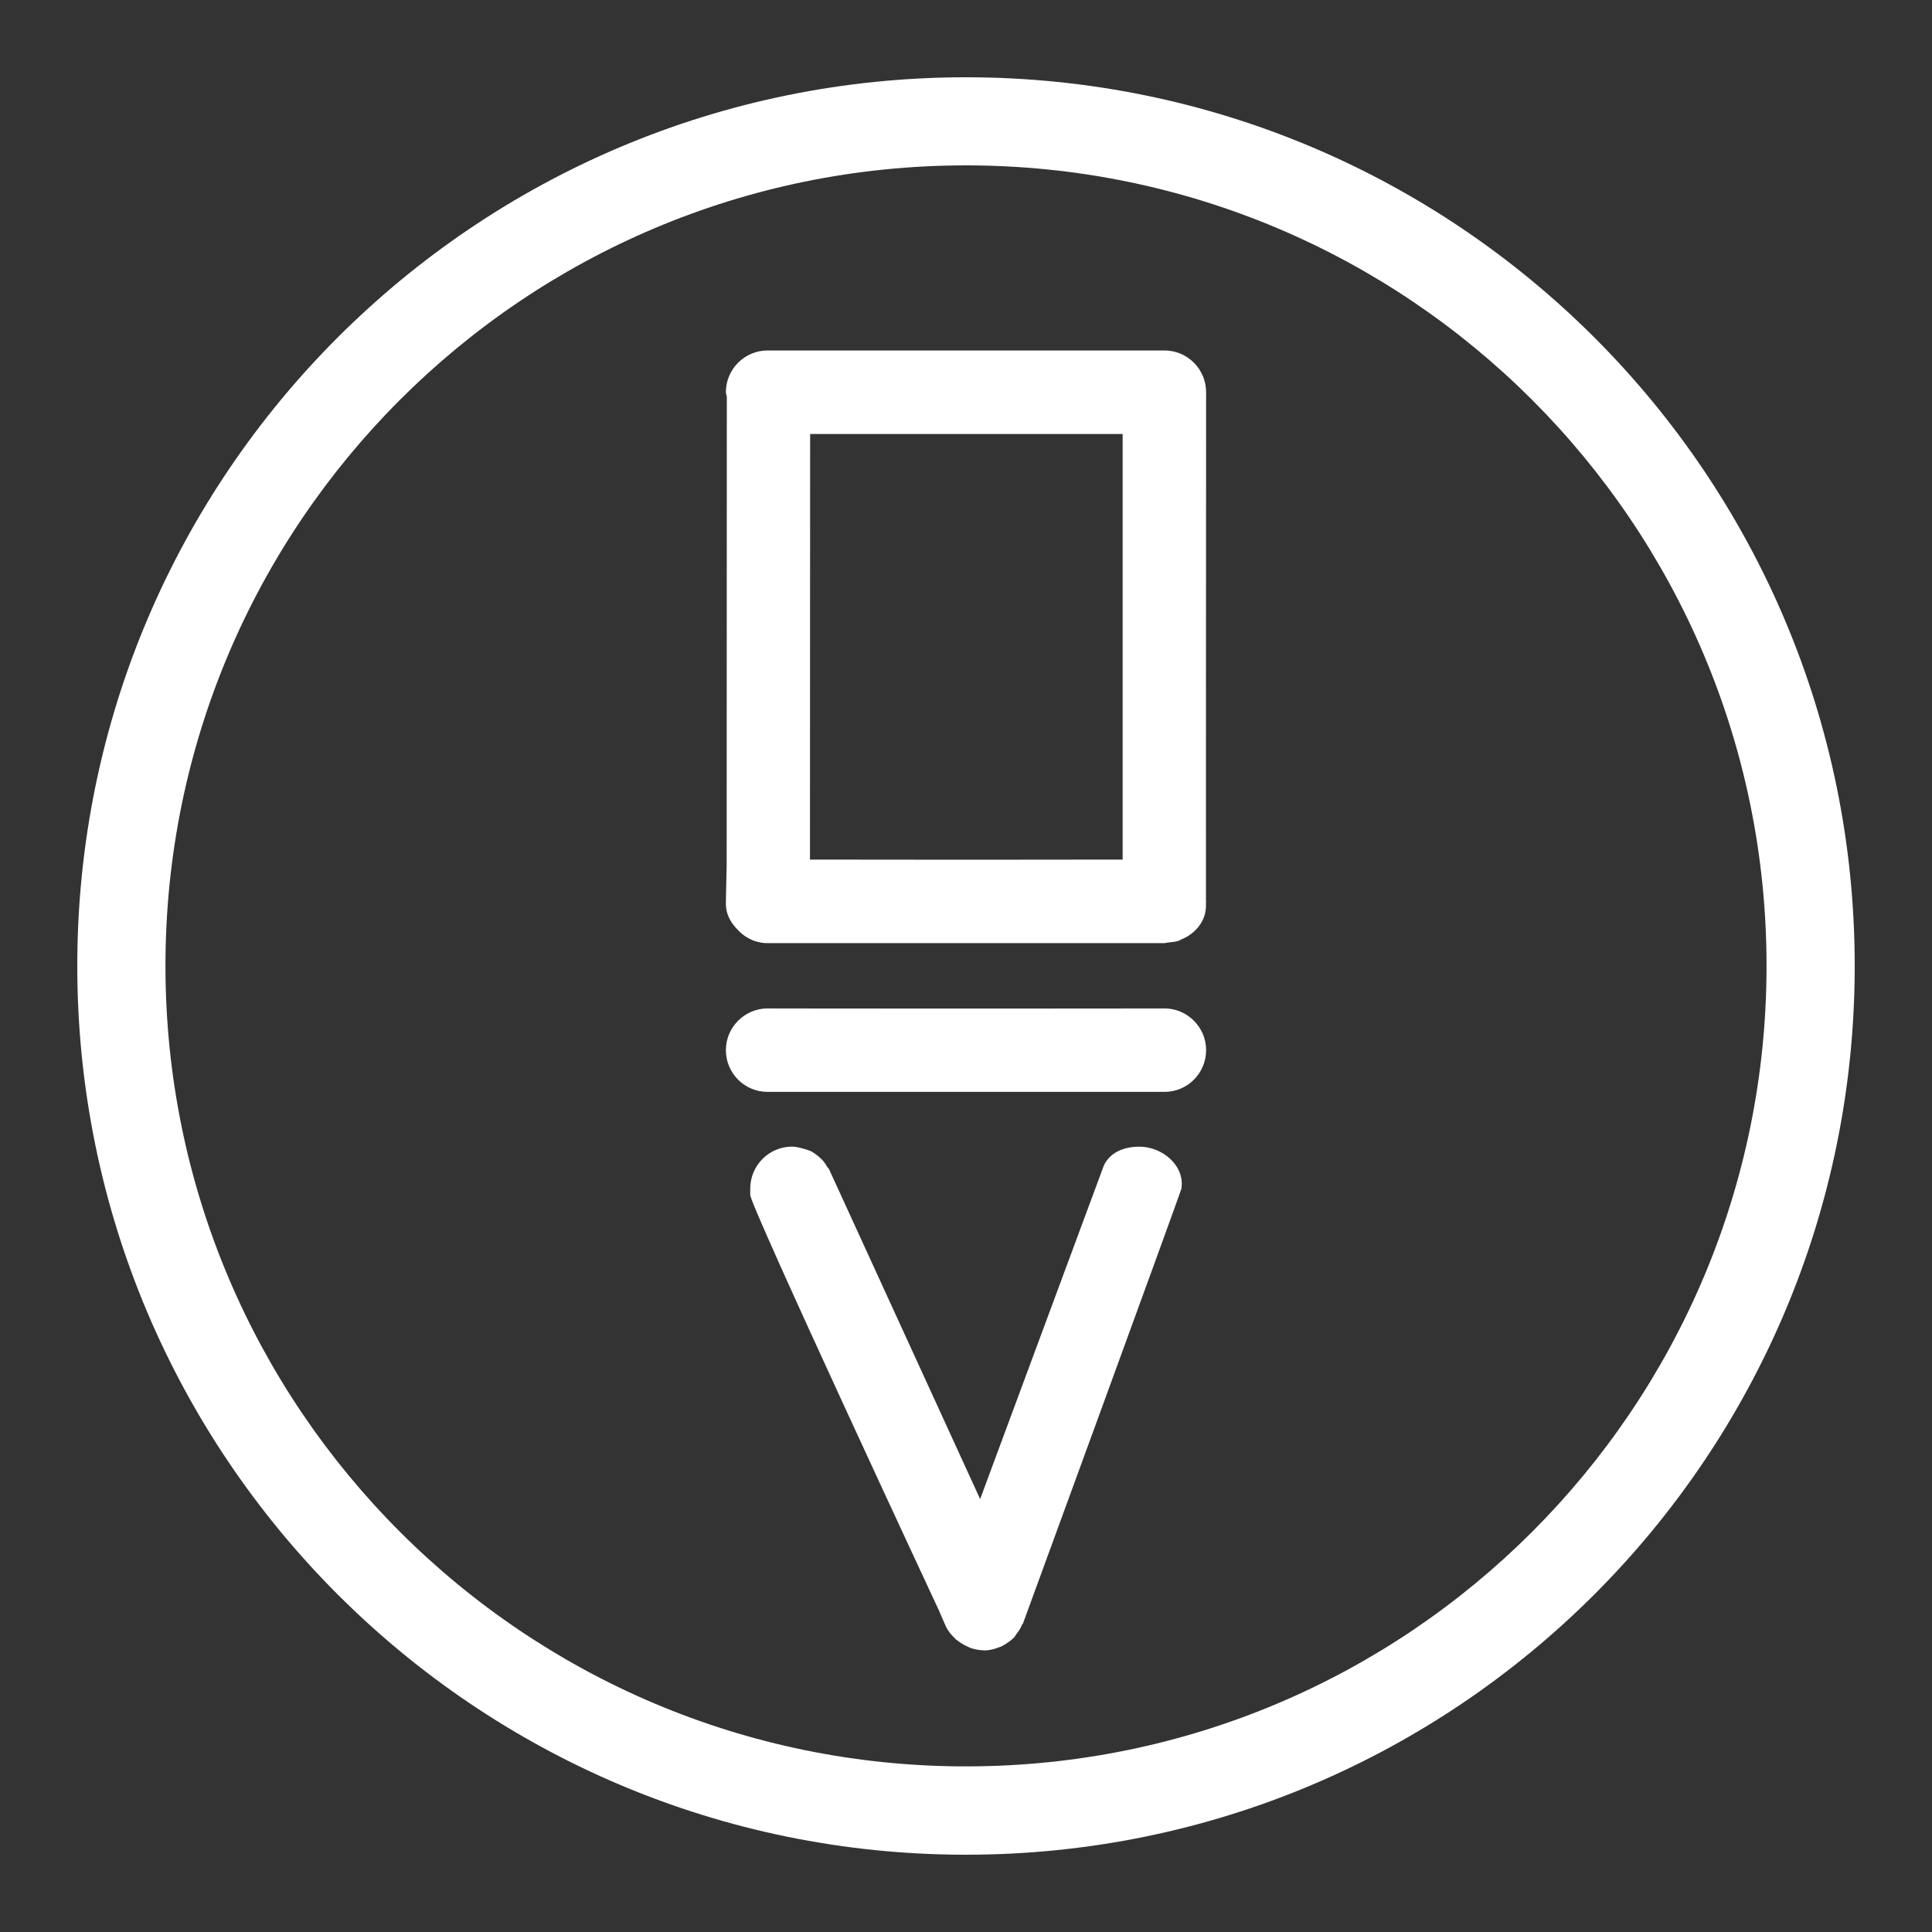 <?xml version="1.0" encoding="utf-8"?>
<!-- Generator: Adobe Illustrator 16.0.0, SVG Export Plug-In . SVG Version: 6.00 Build 0)  -->
<!DOCTYPE svg PUBLIC "-//W3C//DTD SVG 1.1//EN" "http://www.w3.org/Graphics/SVG/1.1/DTD/svg11.dtd">
<svg version="1.1" id="Layer_1" xmlns="http://www.w3.org/2000/svg" xmlns:xlink="http://www.w3.org/1999/xlink" x="0px" y="0px"
	 width="25px" height="25px" viewBox="0 0 25 25" enable-background="new 0 0 25 25" xml:space="preserve">
<rect x="0" y="0" width="25" height="25" fill="#333333" stroke="none"/>
<g id="Layer_1_1_" display="none">
	<g display="inline">
		<path fill="#231F20" d="M12.5,7.174c-2.935,0-5.217,2.392-5.217,5.217c0,2.935,2.391,5.218,5.217,5.218
			c2.936,0,5.217-2.394,5.217-5.218C17.717,9.566,15.436,7.174,12.5,7.174z M12.5,16.631c-2.283,0-4.13-1.848-4.13-4.131
			s1.848-4.13,4.13-4.13c2.283,0,4.131,1.848,4.131,4.13C16.521,14.783,14.783,16.631,12.5,16.631z"/>
		<path fill="#231F20" d="M12.5,6.196c0.326,0,0.543-0.217,0.543-0.543V5.326l0,0c0-0.652,0-1.087,0-1.087
			c0-0.326-0.217-0.543-0.543-0.543s-0.543,0.217-0.543,0.543v0.217l0,0c0,0.652,0,1.087,0,1.087
			C11.957,5.87,12.174,6.196,12.5,6.196z"/>
		<path fill="#231F20" d="M12.5,18.695c-0.326,0-0.543,0.218-0.543,0.544v0.325l0,0c0,0.651,0,1.088,0,1.088
			c0,0.326,0.217,0.543,0.543,0.543s0.543-0.217,0.543-0.543v-0.219l0,0c0-0.65,0-1.086,0-1.086
			C13.043,19.021,12.826,18.695,12.5,18.695z"/>
		<path fill="#231F20" d="M20.652,11.848h-0.219l0,0c-0.65,0-1.086,0-1.086,0c-0.326,0-0.543,0.218-0.543,0.543
			c0,0.326,0.217,0.543,0.543,0.543h0.217l0,0c0.651,0,1.088,0,1.088,0c0.326,0,0.543-0.217,0.543-0.543
			C21.195,12.174,20.979,11.848,20.652,11.848z"/>
		<path fill="#231F20" d="M5.543,11.848H4.239c-0.326,0-0.543,0.218-0.543,0.543c0,0.326,0.217,0.543,0.543,0.543h0.217h1.087
			c0.326,0,0.543-0.217,0.543-0.543C6.196,12.174,5.87,11.848,5.543,11.848z"/>
		<path fill="#231F20" d="M6.848,16.521L6.63,16.739l0,0C6.196,17.174,5.87,17.5,5.87,17.5c-0.217,0.217-0.217,0.652,0,0.869
			c0.217,0.218,0.652,0.218,0.87,0l0.217-0.217l0,0c0.435-0.437,0.652-0.762,0.652-0.762c0.217-0.218,0.217-0.651,0-0.869
			C7.391,16.305,7.065,16.305,6.848,16.521z"/>
		<path fill="#231F20" d="M17.826,5.979l-0.217,0.217l0,0c-0.437,0.435-0.762,0.761-0.762,0.761c-0.218,0.217-0.218,0.652,0,0.87
			c0.217,0.217,0.651,0.217,0.868,0l0.109-0.217l0,0c0.435-0.435,0.761-0.761,0.761-0.761c0.219-0.217,0.219-0.652,0-0.869
			C18.369,5.761,18.043,5.761,17.826,5.979z"/>
		<path fill="#231F20" d="M9.022,18.369l-0.109,0.218l0,0c-0.217,0.544-0.435,0.979-0.435,0.979c-0.108,0.324,0,0.65,0.326,0.761
			c0.326,0.108,0.652,0,0.761-0.326l0.108-0.217l0,0c0.217-0.544,0.435-0.979,0.435-0.979c0.108-0.326,0-0.652-0.326-0.762
			C9.457,17.936,9.13,18.152,9.022,18.369z"/>
		<path fill="#231F20" d="M15.109,4.457L15,4.674l0,0c-0.217,0.543-0.436,0.979-0.436,0.979c-0.107,0.326,0,0.652,0.326,0.761
			c0.325,0.108,0.651,0,0.762-0.326l0.107-0.217l0,0c0.219-0.543,0.436-0.979,0.436-0.979c0.109-0.326,0-0.652-0.326-0.761
			C15.543,4.022,15.217,4.239,15.109,4.457z"/>
		<path fill="#231F20" d="M16.413,11.848h-2.608c-0.326,0-0.543,0.218-0.543,0.543c0,0.326,0.217,0.543,0.543,0.543h0.217
			c0.652,0,2.283,0,2.283,0c0.326,0,0.543-0.217,0.543-0.543C17.064,12.174,16.738,11.848,16.413,11.848z"/>
		<path fill="#231F20" d="M13.043,14.021c0-0.326-0.217-0.543-0.543-0.543s-0.543,0.217-0.543,0.543v2.392
			c0,0.326,0.217,0.544,0.543,0.544s0.543-0.218,0.543-0.544V14.021z"/>
		<path fill="#231F20" d="M11.196,11.848H8.587c-0.326,0-0.543,0.218-0.543,0.543c0,0.326,0.217,0.543,0.543,0.543h0.217
			c0.652,0,2.283,0,2.283,0c0.326,0,0.543-0.217,0.543-0.543C11.848,12.174,11.522,11.848,11.196,11.848z"/>
		<path fill="#231F20" d="M13.043,8.479c0-0.326-0.217-0.544-0.543-0.544s-0.543,0.218-0.543,0.544v2.391
			c0,0.326,0.217,0.543,0.543,0.543s0.543-0.217,0.543-0.543V8.479z"/>
		<path fill="#231F20" d="M10,4.457l0.109,0.217l0,0c0.217,0.543,0.435,0.979,0.435,0.979c0.109,0.326,0,0.652-0.326,0.761
			C9.891,6.63,9.565,6.521,9.348,6.196V5.979l0,0C9.022,5.326,8.913,5,8.913,5c-0.109-0.326,0-0.652,0.326-0.87
			C9.457,4.021,9.891,4.239,10,4.457z"/>
		<path fill="#231F20" d="M15.652,18.695l0.107,0.218l0,0c0.219,0.544,0.436,0.978,0.436,0.978c0.109,0.326,0,0.652-0.326,0.762
			c-0.326,0.108-0.652,0-0.76-0.325L15,20.109l0,0c-0.217-0.545-0.436-0.979-0.436-0.979c-0.107-0.325,0-0.651,0.326-0.762
			C15.217,18.261,15.543,18.369,15.652,18.695z"/>
		<path fill="#231F20" d="M17.717,17.174l0.219,0.217l0,0c0.435,0.437,0.76,0.762,0.76,0.762c0.219,0.218,0.219,0.652,0,0.869
			c-0.217,0.219-0.651,0.219-0.868,0l-0.218-0.217l0,0c-0.436-0.436-0.762-0.762-0.762-0.762c-0.217-0.217-0.217-0.652,0-0.869
			S17.5,16.957,17.717,17.174z"/>
		<path fill="#231F20" d="M6.957,5.979l0.217,0.217l0,0C7.609,6.63,7.826,6.957,7.826,6.957c0.217,0.217,0.217,0.652,0,0.87
			c-0.217,0.218-0.543,0.216-0.761-0.11L6.848,7.609l0,0C6.413,7.174,6.087,6.848,6.087,6.848c-0.217-0.217-0.217-0.652,0-0.869
			C6.304,5.761,6.739,5.761,6.957,5.979z"/>
		<path fill="#231F20" d="M5.652,10.217l-0.218-0.108l0,0C4.783,9.783,4.457,9.674,4.457,9.674C4.13,9.565,4.022,9.239,4.13,8.913
			c0.109-0.326,0.435-0.435,0.761-0.326l0.218,0.109l0,0C5.652,8.913,6.087,9.13,6.087,9.13c0.326,0.109,0.435,0.435,0.326,0.761
			C6.304,10.109,5.978,10.326,5.652,10.217z"/>
		<path fill="#231F20" d="M19.891,16.195l-0.217-0.108l0,0c-0.543-0.218-0.979-0.435-0.979-0.435
			c-0.326-0.109-0.436-0.437-0.326-0.762c0.109-0.326,0.436-0.435,0.762-0.326l0.217,0.108l0,0c0.543,0.218,0.979,0.437,0.979,0.437
			c0.325,0.106,0.435,0.434,0.325,0.76S20.217,16.305,19.891,16.195z"/>
		<path fill="#231F20" d="M5.761,14.564l-0.217,0.108l0,0C4.891,14.891,4.457,15,4.457,15c-0.326,0.109-0.543,0.436-0.435,0.761
			c0.108,0.326,0.435,0.544,0.761,0.435L5,16.087l0,0c0.652-0.218,1.087-0.326,1.087-0.326C6.413,15.543,6.522,15.217,6.522,15
			C6.413,14.674,6.087,14.457,5.761,14.564z"/>
		<path fill="#231F20" d="M19.783,8.696l-0.219,0.108l0,0c-0.651,0.217-1.086,0.326-1.086,0.326
			c-0.326,0.109-0.545,0.435-0.437,0.761c0.108,0.326,0.437,0.543,0.763,0.435l0.217-0.109l0,0c0.651-0.217,1.088-0.326,1.088-0.326
			c0.324-0.108,0.543-0.435,0.434-0.761C20.436,8.804,20.109,8.587,19.783,8.696z"/>
	</g>
</g>
<g id="Layer_2" display="none">
	<g display="inline">
		<path fill="#231F20" d="M18.587,8.479c0.326,0,0.544-0.218,0.544-0.544c0-0.326-0.218-0.543-0.544-0.543l0,0H6.413l0,0
			C6.087,7.283,5.87,7.609,5.87,7.935c0,0.326,0.217,0.544,0.543,0.544H18.587z"/>
		<path fill="#231F20" d="M18.695,14.564H6.63c-0.326,0-0.543,0.219-0.543,0.545c0,0.324,0.217,0.543,0.543,0.543h12.065
			c0.326,0,0.543-0.219,0.543-0.543C19.348,14.891,19.021,14.564,18.695,14.564z"/>
		<path fill="#231F20" d="M6.63,10.979h4.239c0.326,0,0.543-0.218,0.543-0.544c0.109-0.326-0.217-0.652-0.543-0.652H6.63
			c-0.326,0-0.543,0.326-0.543,0.652C6.087,10.761,6.304,10.979,6.63,10.979z"/>
		<path fill="#231F20" d="M6.63,13.479h6.957c0.326,0,0.544-0.218,0.544-0.543c0-0.326-0.218-0.543-0.544-0.543l0,0H6.63l0,0
			c-0.326,0-0.543,0.218-0.543,0.543C6.087,13.261,6.304,13.479,6.63,13.479z"/>
		<path fill="#231F20" d="M10.87,17.064H6.63c-0.326,0-0.543,0.219-0.543,0.545c0,0.324,0.217,0.543,0.543,0.543h4.239
			c0.326,0,0.543-0.219,0.543-0.543C11.522,17.283,11.196,17.064,10.87,17.064z"/>
	</g>
</g>
<g id="Layer_3" display="none">
	<g display="inline">
		<path fill="#231F20" d="M18.695,14.674c0-0.326-0.217-0.543-0.543-0.543c-0.109,0-0.437,0.217-0.869,0.436
			c-0.545,0.218-1.196,0.324-1.631,0.324c-2.065,0-3.805-1.738-3.805-3.804c0-1.196,0.543-2.283,1.413-2.935l0,0
			c0.108,0,0.87-0.435,0.87-0.761c0-0.326-0.218-0.543-0.437-0.543l0,0c0,0,0,0-0.107,0l0,0l0,0l0,0
			c-3.37-0.108-5.978,2.5-5.978,5.652c0,3.152,2.608,5.761,5.76,5.761c2.174,0,4.021-1.194,5-2.935
			C18.479,15.217,18.695,14.783,18.695,14.674z M13.369,17.174c-2.608,0-4.673-2.064-4.673-4.674c0-1.957,1.195-3.587,2.826-4.348
			c-0.544,0.761-0.87,1.739-0.87,2.826c0,2.717,2.174,4.891,4.891,4.891c0.436,0,0.762,0,1.195-0.108
			C15.869,16.631,14.674,17.174,13.369,17.174z"/>
	</g>
</g>
<g id="Layer_4" display="none">
	<g display="inline">
		<path fill="#231F20" d="M6.413,8.37h12.065c0.326,0,0.543-0.217,0.543-0.543c0-0.326-0.217-0.543-0.543-0.543l0,0H6.413l0,0
			C6.087,7.283,5.87,7.5,5.87,7.826C5.87,8.152,6.087,8.37,6.413,8.37z"/>
		<path fill="#231F20" d="M18.587,16.739L18.587,16.739H6.413l0,0c-0.326,0-0.543,0.218-0.543,0.544s0.217,0.543,0.543,0.543h12.065
			c0.326,0,0.543-0.217,0.543-0.543C19.131,17.064,18.913,16.739,18.587,16.739z"/>
		<path fill="#231F20" d="M9.239,13.261C9.13,13.369,9.13,13.369,9.239,13.261C9.13,13.369,9.13,13.369,9.13,13.369
			c0,0.109-0.108,0.109-0.108,0.109l0,0c0,0.107,0,0.107,0,0.217l0,0l0,0c0,0.326,0.326,0.652,0.652,0.652l0,0l0,0h0.109h0.108
			C10,14.348,10,14.239,10,14.239s1.196-1.196,2.5-2.5c1.305,1.304,2.5,2.5,2.5,2.5s0,0,0.109,0.108h0.106h0.109l0,0l0,0
			c0.325,0,0.651-0.326,0.651-0.652l0,0l0,0c0-0.108,0-0.108,0-0.217l0,0l-0.108-0.109l0,0c0,0,0-0.108-0.108-0.108L12.5,10
			L9.239,13.261z"/>
	</g>
</g>
<g id="Layer_5" display="none">
	<g display="inline">
		<g>
			<path fill="#231F20" d="M11.739,6.957H6.413l0,0C6.087,6.957,5.87,7.174,5.87,7.5s0.217,0.543,0.543,0.543h5.217V6.957H11.739z"
				/>
			<path fill="#231F20" d="M18.587,6.957L18.587,6.957h-5.218v1.196h5.218c0.326,0,0.544-0.218,0.544-0.543
				C19.131,7.174,18.913,6.957,18.587,6.957z"/>
		</g>
		<g>
			<path fill="#231F20" d="M11.739,17.064H6.413l0,0c-0.326,0-0.543,0.219-0.543,0.545c0,0.324,0.217,0.543,0.543,0.543h5.217
				v-1.088H11.739z"/>
			<path fill="#231F20" d="M18.587,17.064L18.587,17.064h-5.218v1.195h5.218c0.326,0,0.544-0.218,0.544-0.544
				C19.131,17.283,18.913,17.064,18.587,17.064z"/>
		</g>
		<g>
			<path fill="#231F20" d="M11.739,9.565H6.413l0,0c-0.326,0-0.543,0.217-0.543,0.543c0,0.326,0.217,0.543,0.543,0.543h5.217V9.565
				H11.739z"/>
			<path fill="#231F20" d="M18.587,9.565L18.587,9.565h-5.218v1.195h5.218c0.326,0,0.544-0.217,0.544-0.543
				C19.131,9.783,18.913,9.565,18.587,9.565z"/>
		</g>
		<g>
			<path fill="#231F20" d="M18.587,12.065L18.587,12.065h-5.218v1.195h5.218c0.326,0,0.544-0.218,0.544-0.543
				C19.131,12.391,18.913,12.065,18.587,12.065z"/>
			<path fill="#231F20" d="M11.739,12.065H6.413l0,0c-0.326,0-0.543,0.217-0.543,0.543c0,0.326,0.217,0.542,0.543,0.542h5.217
				v-1.086L11.739,12.065L11.739,12.065z"/>
		</g>
		<g>
			<path fill="#231F20" d="M11.739,14.564H6.413l0,0c-0.326,0-0.543,0.219-0.543,0.545c0,0.324,0.217,0.543,0.543,0.543h5.217
				v-1.088H11.739z"/>
			<path fill="#231F20" d="M18.587,14.564L18.587,14.564h-5.218v1.195h5.218c0.326,0,0.544-0.218,0.544-0.544
				C19.131,14.891,18.913,14.564,18.587,14.564z"/>
		</g>
	</g>
</g>
<g id="Layer_6" display="none">
	<g display="inline">
		<path fill="#231F20" d="M6.304,8.043h12.391c0.326,0,0.652-0.217,0.652-0.652s-0.218-0.652-0.652-0.652l0,0H6.304l0,0
			c-0.326,0-0.652,0.217-0.652,0.652S5.978,8.043,6.304,8.043z"/>
		<path fill="#231F20" d="M18.695,9.457L18.695,9.457H6.304l0,0c-0.326,0-0.652,0.217-0.652,0.652c0,0.326,0.217,0.652,0.652,0.652
			h12.391c0.326,0,0.652-0.217,0.652-0.652C19.238,9.674,19.021,9.457,18.695,9.457z"/>
		<path fill="#231F20" d="M18.695,12.065L18.695,12.065H6.304l0,0c-0.326,0-0.652,0.217-0.652,0.652
			c0,0.326,0.217,0.652,0.652,0.652h12.391c0.326,0,0.652-0.217,0.652-0.652C19.238,12.283,19.021,12.065,18.695,12.065z"/>
		<path fill="#231F20" d="M18.695,14.674L18.695,14.674H6.304l0,0c-0.326,0-0.652,0.217-0.652,0.652
			c0,0.326,0.217,0.652,0.652,0.652h12.391c0.326,0,0.652-0.219,0.652-0.652C19.238,14.891,19.021,14.674,18.695,14.674z"/>
		<path fill="#231F20" d="M18.695,17.174L18.695,17.174H6.304l0,0c-0.326,0-0.652,0.217-0.652,0.652
			c0,0.326,0.217,0.652,0.652,0.652h12.391c0.326,0,0.652-0.219,0.652-0.652C19.238,17.391,19.021,17.174,18.695,17.174z"/>
	</g>
</g>
<g id="Layer_7" display="none">
	<g display="inline">
		<path fill="#231F20" d="M18.587,8.479c0.326,0,0.544-0.218,0.544-0.544c0-0.326-0.218-0.543-0.544-0.543l0,0H6.413l0,0
			C6.087,7.283,5.87,7.609,5.87,7.935c0,0.326,0.217,0.544,0.543,0.544H18.587z"/>
		<path fill="#231F20" d="M18.695,14.564H6.63c-0.326,0-0.543,0.219-0.543,0.545c0,0.324,0.217,0.543,0.543,0.543h12.065
			c0.326,0,0.543-0.219,0.543-0.543C19.348,14.891,19.021,14.564,18.695,14.564z"/>
		<path fill="#231F20" d="M6.63,10.979h4.239c0.326,0,0.543-0.218,0.543-0.544c0.109-0.326-0.217-0.652-0.543-0.652H6.63
			c-0.326,0-0.543,0.326-0.543,0.652C6.087,10.761,6.304,10.979,6.63,10.979z"/>
		<path fill="#231F20" d="M6.63,13.479h6.957c0.326,0,0.544-0.218,0.544-0.543c0-0.326-0.218-0.543-0.544-0.543l0,0H6.63l0,0
			c-0.326,0-0.543,0.218-0.543,0.543C6.087,13.261,6.304,13.479,6.63,13.479z"/>
		<path fill="#231F20" d="M14.238,10.979h4.24c0.326,0,0.543-0.218,0.543-0.544c0-0.326-0.217-0.543-0.543-0.543h-4.24
			c-0.325,0-0.543,0.218-0.543,0.543C13.695,10.761,13.913,10.979,14.238,10.979z"/>
		<path fill="#231F20" d="M18.587,12.283L18.587,12.283h-2.174h-0.108c-0.326,0-0.543,0.217-0.543,0.543s0.217,0.543,0.543,0.543
			h0.108h2.065h0.107c0.326,0,0.544-0.217,0.544-0.543C19.131,12.609,18.913,12.283,18.587,12.283z"/>
		<path fill="#231F20" d="M11.63,18.043h6.957c0.326,0,0.544-0.217,0.544-0.543s-0.218-0.543-0.544-0.543l0,0H11.63l0,0
			c-0.326,0-0.543,0.217-0.543,0.543C11.087,17.717,11.304,18.043,11.63,18.043z"/>
		<path fill="#231F20" d="M8.804,16.848L8.804,16.848H6.63l0,0c-0.326,0-0.543,0.219-0.543,0.543c0,0.326,0.217,0.545,0.543,0.545
			h0.109h2.065h0.109c0.326,0,0.543-0.219,0.543-0.545C9.457,17.064,9.13,16.848,8.804,16.848z"/>
	</g>
</g>
<g id="Layer_8" display="none">
	<g display="inline">
		<g>
			<path fill="#231F20" d="M19.021,10.435h-4.674l0,0c-0.326,0-0.543,0.218-0.543,0.544s0.217,0.543,0.543,0.543h4.674l0,0
				c0.326,0,0.543-0.217,0.543-0.543C19.674,10.652,19.348,10.435,19.021,10.435z"/>
			<path fill="#231F20" d="M16.087,8.587v4.674l0,0c0,0.326,0.218,0.544,0.544,0.544s0.543-0.218,0.543-0.544V8.587l0,0
				c0-0.326-0.217-0.543-0.543-0.543C16.413,7.935,16.087,8.261,16.087,8.587z"/>
		</g>
		<path fill="#231F20" d="M19.021,14.891h-4.674l0,0c-0.326,0-0.543,0.219-0.543,0.545c0,0.325,0.217,0.543,0.543,0.543h4.674l0,0
			c0.326,0,0.543-0.218,0.543-0.543C19.674,15.109,19.348,14.891,19.021,14.891z"/>
		<path fill="#231F20" d="M9.348,6.63L9.348,6.63L9.348,6.63c0-0.109-0.108-0.109-0.108-0.109s0-0.108-0.109-0.108
			c0,0,0,0-0.108-0.109c0,0-0.109,0-0.109-0.108h-0.11H8.696H8.587H8.478c0,0-0.108,0-0.108,0.108c0,0,0,0-0.109,0.109
			c0,0,0,0.108-0.108,0.108c0,0,0,0,0,0.109c0,0-3.587,10.543-3.587,10.653c0,0.326,0.217,0.543,0.543,0.543
			c0.217,0,0.435-0.109,0.543-0.326l1.304-3.695h3.478l1.196,3.586l0,0c0.109,0.219,0.326,0.437,0.543,0.437
			c0.326,0,0.543-0.218,0.543-0.543C12.826,17.174,9.348,6.63,9.348,6.63z M7.391,12.717l1.413-4.021l1.305,4.021H7.391z"/>
	</g>
</g>
<g id="Layer_9" display="none">
	<g display="inline">
		<path fill="#231F20" d="M17.064,6.304c-0.326,0-0.543,0.217-0.543,0.543V17.5c-1.306-1.305-3.587-3.587-3.587-3.587
			c-0.108-0.108-0.326-0.218-0.435-0.218s-0.326,0-0.435,0.218c0,0-2.283,2.282-3.587,3.587V6.957c0-0.326-0.217-0.543-0.543-0.543
			C7.609,6.304,7.283,6.63,7.283,6.957v12.064l0,0v0.109l0,0c0,0.108,0.108,0.108,0.108,0.108l0,0l0,0
			c0.109,0.325,0.218,0.325,0.218,0.325l0,0l0,0c0.108,0,0.108,0,0.217,0l0,0c0.108,0,0.108,0,0.217,0l0,0l0,0
			c0.109,0,0.109-0.107,0.217-0.107c0,0,0.109-0.109,0.217-0.218l2.718-2.718l0,0l1.304-1.306l1.306,1.306l0,0l2.717,2.718
			c0.108,0.108,0.108,0.108,0.217,0.218c0.109,0,0.109,0.107,0.219,0.107l0,0l0,0c0.107,0,0.107,0,0.217,0l0,0
			c0.109,0,0.109,0,0.217,0l0,0l0,0c0.109,0,0.109-0.107,0.219-0.107l0,0l0,0c0,0,0.107-0.109,0.107-0.218l0,0v-0.108l0,0V6.957
			C17.717,6.63,17.391,6.304,17.064,6.304z"/>
	</g>
</g>
<g id="Layer_10" display="none">
	<g display="inline">
		<path fill="#231F20" d="M5.87,8.37c0,0.326,0.217,0.543,0.543,0.543h10.651c-1.305,1.304-3.586,3.587-3.586,3.587
			c-0.109,0.109-0.219,0.326-0.219,0.435s0,0.326,0.219,0.435c0,0,2.281,2.282,3.586,3.588H6.413c-0.326,0-0.543,0.217-0.543,0.543
			s0.217,0.543,0.543,0.543h12.065l0,0h0.107l0,0c0.107,0,0.107-0.108,0.107-0.108l0,0l0,0l0.109-0.107l0,0l0,0
			c0-0.109,0-0.109,0-0.217l0,0c0-0.109,0-0.109,0-0.219l0,0l0,0c0-0.107-0.109-0.107-0.109-0.218c0,0-0.107-0.108-0.217-0.217
			l-2.718-2.718l0,0l-1.304-1.305l1.304-1.304l0,0l2.718-2.717c0.108-0.109,0.108-0.109,0.217-0.217
			c0.109,0,0.109-0.109,0.109-0.217l0,0l0,0c0-0.109,0-0.109,0-0.218l0,0c0-0.108,0-0.108,0-0.217l0,0l0,0
			c0-0.109-0.109-0.109-0.109-0.217l0,0l0,0c0,0-0.107-0.109-0.217-0.109l0,0h-0.108l0,0H6.413C6.087,7.826,5.87,8.043,5.87,8.37z"
			/>
	</g>
</g>
<g id="Layer_12" display="none">
	<g display="inline">
		<g>
			<g>
				<path fill="#231F20" d="M17.283,5.543C17.283,5.435,17.283,5.435,17.283,5.543c0.107-0.109,0.107-0.109,0.107-0.109
					c0.108,0,0.108-0.108,0.108-0.108l0,0c0.108,0,0.108,0,0.217,0l0,0l0,0c0.326,0,0.652,0.326,0.652,0.652l0,0l0,0v0.108v0.109
					c0,0.108-0.108,0.108-0.108,0.108s-5.435,5.435-6.195,6.196c0.761,0.761,6.195,6.194,6.195,6.194s0,0,0.108,0.109v0.108v0.108
					l0,0l0,0c0,0.326-0.326,0.651-0.652,0.651l0,0l0,0c-0.106,0-0.106,0-0.217,0l0,0l-0.108-0.108l0,0c0,0-0.107,0-0.107-0.107
					L10.326,12.5L17.283,5.543z"/>
				<path fill="#231F20" d="M17.283,9.239C17.283,9.13,17.283,9.13,17.283,9.239c0.107-0.109,0.107-0.109,0.107-0.109
					c0.108,0,0.108-0.109,0.108-0.109l0,0c0.108,0,0.108,0,0.217,0l0,0l0,0c0.326,0,0.652,0.326,0.652,0.652l0,0l0,0v0.109V9.89
					C18.369,10,18.262,10,18.262,10s-1.195,1.196-2.5,2.5c1.305,1.305,2.5,2.5,2.5,2.5s0,0,0.107,0.109v0.106
					c0,0.109,0,0.109,0,0.109l0,0l0,0c0,0.325-0.326,0.651-0.652,0.651l0,0l0,0c-0.107,0-0.107,0-0.217,0l0,0l-0.109-0.108l0,0
					c0,0-0.106,0-0.106-0.108l-3.263-3.26L17.283,9.239z"/>
			</g>
			<path fill="#231F20" d="M7.826,5.761c0-0.326,0.217-0.543,0.543-0.543c0.326,0,0.652,0.217,0.652,0.543V19.24
				c0,0.218-0.109,0.435-0.326,0.435c-0.109,0-0.109,0-0.218,0c-0.108,0-0.108,0-0.217,0c-0.217-0.108-0.326-0.217-0.326-0.435
				C7.826,19.239,7.826,5.761,7.826,5.761z"/>
		</g>
	</g>
</g>
<g id="Layer_13" display="none">
	<g display="inline">
		<g>
			<circle fill="#231F20" cx="11.413" cy="12.283" r="0.543"/>
			<circle fill="#231F20" cx="8.152" cy="18.479" r="0.543"/>
			<circle fill="#231F20" cx="8.152" cy="15.543" r="0.543"/>
			<path fill="#231F20" d="M13.043,6.739c-4.239,0-7.608,2.391-7.608,5.326c0,1.414,0.87,2.718,2.174,3.695l0,0v2.719
				c0,0.326,0.217,0.543,0.543,0.543c0.108,0,0.108,0,0.217,0l0,0l0,0l0,0l3.478-1.631c0,0,0.87,0.108,1.305,0.108
				c4.238,0,7.717-2.392,7.717-5.326C20.762,9.13,17.391,6.739,13.043,6.739z M13.043,16.195c-0.543,0-0.978,0-1.521-0.108l0,0
				c0,0-0.87,0.544-1.957,1.087C8.478,17.826,8.587,17.5,8.587,17.5l0.217-2.283l0,0c-1.413-0.76-2.282-1.848-2.282-3.151
				c0-2.283,2.935-4.131,6.521-4.131c3.588,0,6.521,1.848,6.521,4.131C19.564,14.348,16.738,16.195,13.043,16.195z"/>
			<circle fill="#231F20" cx="13.043" cy="12.283" r="0.543"/>
			<circle fill="#231F20" cx="14.783" cy="12.283" r="0.543"/>
		</g>
	</g>
</g>
<g id="Layer_14" display="none">
	<g display="inline">
		<path fill="#231F20" d="M19.674,10.217c-0.107-2.608-2.391-4.565-4.891-4.457c-2.609,0.109-4.566,2.392-4.457,4.892
			c0,0.869,0.326,1.739,0.87,2.5l-5.652,5c-0.217,0.217-0.217,0.543,0,0.869c0.217,0.218,0.543,0.218,0.87,0l5.652-5.108
			c0.869,0.761,2.065,1.196,3.261,1.087C17.826,15,19.783,12.826,19.674,10.217z M15.217,13.913
			c-1.955,0.108-3.586-1.413-3.695-3.261c-0.109-1.957,1.413-3.587,3.261-3.696c1.955-0.109,3.586,1.413,3.695,3.261
			C18.587,12.174,17.064,13.805,15.217,13.913z"/>
	</g>
</g>
<g id="Layer_15" display="none">
	<g display="inline">
		<path fill="#231F20" d="M17.064,14.239c0,0,0.436,0.325,0.979-0.218c0.544-0.652,0.652,0.218,0.652,0.218l-0.436,1.194
			l-0.869-0.107l-0.435-0.217l-0.108-0.219L17.064,14.239z"/>
		<path fill="#231F20" d="M19.564,12.5c0-3.913-3.151-7.065-7.064-7.065S5.435,8.587,5.435,12.5s3.152,7.064,7.065,7.064
			c0.979,0,1.848-0.217,2.717-0.543l0,0l0,0c0.326-0.108,0.762-0.326,1.088-0.543c0,0,0.108,0,0.108-0.109l0,0l0,0
			c0.108-0.108,0.218-0.326,0.218-0.543c0-0.326-0.326-0.652-0.652-0.652c-0.108,0-0.326,0-0.436,0.109l0,0
			c-0.107,0.107-0.217,0.107-0.326,0.107c-0.869,0.436-1.848,0.762-2.934,0.762c-3.261,0-5.87-2.609-5.87-5.87
			c0-3.261,2.609-5.87,5.87-5.87c3.26,0,5.869,2.608,5.869,5.87c0,0.543-0.108,0.978-0.217,1.413
			c-0.108,0.218-0.326,0.544-0.869,0.652l0,0l0,0c-0.436,0-0.871-0.436-0.871-0.869c0,0,0-0.109,0-0.219c0-0.326,0-0.543,0-0.87l0,0
			l0,0c0-1.63,0-3.261,0-3.261c0.109-0.217-0.107-0.435-0.434-0.435c-0.328,0-0.545,0.217-0.545,0.543V9.78
			c-0.65-0.652-1.63-1.087-2.717-1.087c-2.174,0-3.804,1.63-3.804,3.804s1.739,3.805,3.804,3.805c1.087,0,1.848-0.325,2.609-1.088
			c0,0,0.217-0.217,0.434-0.435l0,0c0,0,0.544,0.652,1.414,0.869l0,0l0,0l0,0c0.107,0,0.217,0,0.434,0
			c0.545,0,0.979-0.217,1.196-0.325c0.108,0,1.087-0.761,0.979-2.717C19.564,12.609,19.564,12.609,19.564,12.5z M12.5,15.109
			c-1.413,0-2.609-1.196-2.609-2.609s1.196-2.609,2.609-2.609s2.609,1.196,2.609,2.609c0,0,0,0,0,0.109l0,0
			C15.109,14.021,13.913,15.109,12.5,15.109z"/>
	</g>
</g>
<g id="Layer_16" display="none">
	<g display="inline">
		<path fill="#231F20" d="M13.587,5.543L13.587,5.543c0.108-0.109,0.108-0.109,0.108-0.109l0.109-0.108l0,0c0.107,0,0.107,0,0.217,0
			l0,0l0,0c0.326,0,0.651,0.326,0.651,0.652l0,0l0,0v0.108v0.109c0,0.108-0.108,0.108-0.108,0.108S9.239,11.63,8.37,12.391
			c0.761,0.761,6.087,6.087,6.196,6.087c0,0,0,0.107,0.107,0.107v0.107c0,0.109,0,0.109,0,0.109l0,0l0,0
			c0,0.326-0.326,0.652-0.652,0.652l0,0l0,0c-0.107,0-0.107,0-0.217,0l0,0l-0.109-0.109l0,0c0,0-0.107,0-0.107-0.107L6.63,12.283
			L13.587,5.543z"/>
		<path fill="#231F20" d="M13.587,9.239L13.587,9.239c0.108-0.109,0.108-0.109,0.108-0.109l0.109-0.109l0,0c0.107,0,0.107,0,0.217,0
			l0,0l0,0c0.326,0,0.651,0.326,0.651,0.652l0,0l0,0v0.109V9.89C14.674,10,14.564,10,14.564,10s-1.195,1.196-2.5,2.5
			c1.304,1.305,2.5,2.5,2.5,2.5s0,0,0.108,0.109v0.106c0,0.109,0,0.109,0,0.109l0,0l0,0c0,0.325-0.325,0.651-0.651,0.651l0,0l0,0
			c-0.108,0-0.108,0-0.217,0l0,0l-0.109-0.108l0,0c0,0-0.108,0-0.108-0.108l-3.261-3.26L13.587,9.239z"/>
	</g>
</g>
<g id="Layer_17" display="none">
	<g display="inline">
		<path fill="#231F20" d="M11.413,5.543C11.413,5.435,11.413,5.435,11.413,5.543c-0.109-0.109-0.109-0.109-0.109-0.109
			c-0.108,0-0.108-0.108-0.108-0.108l0,0c-0.109,0-0.109,0-0.218,0l0,0l0,0c-0.326,0-0.652,0.326-0.652,0.652l0,0l0,0v0.108v0.109
			c0,0.108,0.108,0.108,0.108,0.108s5.435,5.435,6.196,6.196c-0.762,0.761-6.196,6.194-6.196,6.194s0,0-0.108,0.109v0.108v0.108l0,0
			l0,0c0,0.326,0.326,0.651,0.652,0.651l0,0l0,0c0.109,0,0.109,0,0.218,0l0,0l0.108-0.108l0,0c0,0,0.109,0,0.109-0.107l6.956-6.957
			L11.413,5.543z"/>
		<path fill="#231F20" d="M11.413,9.239C11.413,9.13,11.413,9.13,11.413,9.239C11.304,9.13,11.304,9.13,11.304,9.13
			c-0.108,0-0.108-0.109-0.108-0.109l0,0c-0.109,0-0.109,0-0.218,0l0,0l0,0c-0.326,0-0.652,0.326-0.652,0.652l0,0l0,0v0.109V9.89
			c0,0.11,0.109,0.11,0.109,0.11s1.196,1.196,2.5,2.5c-1.304,1.305-2.5,2.5-2.5,2.5s0,0.109-0.108,0.109v0.106
			c0,0.109,0,0.109,0,0.109l0,0l0,0c0,0.325,0.326,0.651,0.652,0.651l0,0l0,0c0.109,0,0.109,0,0.218,0l0,0l0.108-0.108l0,0
			c0,0,0.109,0,0.109-0.108l3.261-3.261L11.413,9.239z"/>
	</g>
</g>
<g id="Layer_18" display="none">
	<g display="inline">
		<g>
			<path fill="#231F20" d="M7.717,5.543C7.717,5.435,7.717,5.435,7.717,5.543C7.609,5.435,7.609,5.435,7.609,5.435
				c0-0.108-0.109-0.108-0.109-0.108l0,0c-0.109,0-0.109,0-0.217,0l0,0l0,0C6.848,5.217,6.522,5.543,6.522,5.87l0,0l0,0v0.109v0.108
				c0,0.109,0.108,0.109,0.108,0.109s5.435,5.435,6.196,6.195c-0.761,0.761-6.196,6.196-6.196,6.196s0,0-0.108,0.108v0.109
				c0,0.107,0,0.107,0,0.107l0,0l0,0c0,0.326,0.326,0.652,0.652,0.652l0,0l0,0c0.109,0,0.109,0,0.217,0l0,0L7.5,19.457l0,0
				c0,0,0.109,0,0.109-0.109l6.958-6.957L7.717,5.543z"/>
			<path fill="#231F20" d="M7.717,9.239C7.717,9.13,7.717,9.13,7.717,9.239C7.609,9.13,7.609,9.13,7.609,9.13
				c0-0.109-0.109-0.109-0.109-0.109l0,0c-0.109,0-0.109,0-0.217,0l0,0l0,0C6.848,8.913,6.522,9.239,6.522,9.565l0,0l0,0v0.108
				v0.109C6.522,9.89,6.63,9.89,6.63,9.89s1.196,1.196,2.5,2.5c-1.304,1.303-2.5,2.5-2.5,2.5s0,0-0.108,0.108v0.108
				c0,0.107,0,0.107,0,0.107l0,0l0,0c0,0.326,0.326,0.652,0.652,0.652l0,0l0,0c0.109,0,0.109,0,0.217,0l0,0L7.5,15.761l0,0
				c0,0,0.109,0,0.109-0.108l3.261-3.26L7.717,9.239z"/>
		</g>
		<path fill="#231F20" d="M17.174,5.761c0-0.326-0.217-0.543-0.543-0.543s-0.544,0.217-0.544,0.543V19.24
			c0,0.218,0.108,0.435,0.326,0.435c0.108,0,0.108,0,0.218,0c0.107,0,0.107,0,0.217,0c0.219-0.108,0.326-0.217,0.326-0.435V5.761z"
			/>
	</g>
</g>
<g id="Layer_19" display="none">
	<g display="inline">
		<path fill="#231F20" d="M18.479,5.543H6.739c-0.217,0-0.326,0.109-0.435,0.217C6.196,5.87,6.087,5.979,6.087,6.196V7.5v10.543
			v1.305c0,0.326,0.217,0.543,0.543,0.543h11.849c0.326,0,0.543-0.217,0.543-0.543v-1.305V7.5V6.196
			C19.131,5.87,18.805,5.543,18.479,5.543z M17.936,7.5v10.543v0.762H7.283v-0.762V7.5V6.739h10.652V7.5z"/>
		<path fill="#231F20" d="M16.305,9.565C16.305,9.457,16.305,9.457,16.305,9.565c-0.109-0.109-0.109-0.109-0.109-0.109s0,0-0.107,0
			H15.98h-0.109c0,0,0,0-0.107,0l0,0c-0.219,0-6.414,0-6.414,0C9.13,9.239,8.804,9.565,8.804,9.783l0,0v1.196
			c0,0.326,0.218,0.543,0.543,0.543c0.326,0,0.543-0.217,0.543-0.543v-0.544h2.065c0,0,0,3.805,0,5.217h-0.543
			c-0.326,0-0.543,0.218-0.543,0.543c0,0.326,0.217,0.545,0.543,0.545h2.174c0.326,0,0.544-0.219,0.544-0.545
			c0-0.325-0.218-0.543-0.544-0.543h-0.544c0-1.194,0-4.021,0-5.217c0,0,1.306,0,2.065,0v0.544c0,0.326,0.218,0.543,0.543,0.543
			c0.326,0,0.543-0.217,0.543-0.543V9.891V9.783C16.413,9.674,16.305,9.565,16.305,9.565z"/>
	</g>
</g>
<g id="Layer_20" display="none">
	<g display="inline">
		<g>
			<circle fill="#231F20" cx="8.043" cy="7.174" r="0.543"/>
			<path fill="#231F20" d="M8.587,9.674c0,0.326-0.217,0.543-0.543,0.543S7.5,10,7.5,9.674c0-0.326,0.217-0.544,0.543-0.544
				C8.37,9.021,8.587,9.348,8.587,9.674z"/>
			<circle fill="#231F20" cx="8.043" cy="12.283" r="0.543"/>
			<path fill="#231F20" d="M8.587,14.891c0,0.326-0.217,0.545-0.543,0.545S7.5,15.217,7.5,14.891c0-0.324,0.217-0.543,0.543-0.543
				C8.37,14.239,8.587,14.564,8.587,14.891z"/>
			<path fill="#231F20" d="M8.587,17.283c0,0.326-0.217,0.543-0.543,0.543S7.5,17.609,7.5,17.283s0.217-0.544,0.543-0.544
				S8.587,16.957,8.587,17.283z"/>
			<g>
				<path fill="#231F20" d="M16.957,16.848h-1.414h-3.804h-1.413c-0.326,0-0.543,0.219-0.543,0.543c0,0.326,0.217,0.545,0.543,0.545
					h1.413h3.804h1.414c0.326,0,0.543-0.219,0.543-0.545C17.609,17.064,17.283,16.848,16.957,16.848z"/>
				<path fill="#231F20" d="M16.957,9.239h-1.414h-3.804h-1.413c-0.326,0-0.543,0.326-0.543,0.652c0,0.326,0.217,0.543,0.543,0.543
					h1.413h3.804h1.414c0.326,0,0.543-0.217,0.543-0.543C17.609,9.565,17.283,9.239,16.957,9.239z"/>
				<path fill="#231F20" d="M16.957,11.848h-1.414h-3.804h-1.413c-0.326,0-0.543,0.218-0.543,0.543c0,0.326,0.217,0.652,0.543,0.652
					h1.413h3.804h1.414c0.326,0,0.543-0.217,0.543-0.543C17.609,12.065,17.283,11.848,16.957,11.848z"/>
				<path fill="#231F20" d="M16.957,14.348L16.957,14.348h-1.414h-3.804h-1.413l0,0c-0.326,0-0.543,0.219-0.543,0.543
					c0,0.326,0.217,0.545,0.543,0.545h1.413h3.804h1.414c0.326,0,0.543-0.219,0.543-0.545
					C17.609,14.564,17.283,14.348,16.957,14.348z"/>
				<path fill="#231F20" d="M10.326,7.826h1.413h3.804h1.414c0.326,0,0.543-0.217,0.543-0.543c0-0.326-0.217-0.543-0.543-0.543l0,0
					h-1.414h-3.804h-1.413l0,0C10,6.63,9.783,6.957,9.783,7.283C9.783,7.609,10,7.826,10.326,7.826z"/>
			</g>
		</g>
	</g>
</g>
<g id="Layer_21" display="none">
	<g display="inline">
		<g>
			<path fill="#231F20" d="M15.543,15.652c0-0.326-0.217-0.543-0.543-0.543c-0.436,0-0.543,0.324-0.543,0.324l-1.74,4.676
				c-0.761-1.631-2.174-4.676-2.174-4.676l0,0l-0.109-0.107l-0.108-0.109l-0.217-0.107c-0.326,0-0.543,0.218-0.543,0.543v0.108
				c0,0.108,2.608,5.87,2.608,5.87c0,0.108,0.109,0.217,0.109,0.217c0,0.109,0.108,0.109,0.108,0.219l0,0l0,0l0.109,0.107l0,0
				c0.109,0,0.109,0,0.217,0l0,0l0,0c0.109,0,0.109,0,0.217,0l0,0l0,0c0.108,0,0.108-0.107,0.108-0.107l0,0l0.108-0.108l0,0
				C13.262,21.739,15.543,15.652,15.543,15.652z"/>
			<path fill="#231F20" d="M15.326,13.043c0,0-1.305,0-2.826,0c-1.413,0-2.826,0-2.826,0c-0.326,0-0.543,0.218-0.543,0.544
				s0.217,0.544,0.543,0.544h1.848h1.957h1.849c0.325,0,0.543-0.218,0.543-0.544C15.869,13.369,15.652,13.043,15.326,13.043z"/>
			<path fill="#231F20" d="M15.869,4.457L15.869,4.457c0-0.326-0.217-0.543-0.543-0.543c0,0-1.305,0-2.826,0
				c-1.413,0-2.826,0-2.826,0c-0.326,0-0.543,0.217-0.543,0.543c0,0,0,0,0,0.109v6.63c0,0,0,0.326,0,0.543l0,0l0,0l0,0
				c0,0.108,0.109,0.217,0.109,0.326c0.108,0.108,0.217,0.217,0.435,0.217h1.848h1.958h1.848l0,0c0.107,0,0.107,0,0.107,0l0,0l0,0
				c0.219-0.109,0.326-0.217,0.326-0.435l0,0l0,0l0,0C15.869,10.979,15.869,6.957,15.869,4.457z M12.5,10.979
				c-0.87,0-1.63,0-2.174,0c0-1.196,0-3.913,0-5.979h1.196h1.957h1.195v5.979C14.131,10.979,13.369,10.979,12.5,10.979z"/>
		</g>
	</g>
</g>
<g id="Layer_22" display="none">
	<g display="inline">
		<g>
			<path fill="#231F20" d="M18.587,7.065L18.587,7.065L18.262,5V4.891h-0.109l-2.064,0.218H15.98c-0.326,0-0.545,0.326-0.545,0.652
				c0,0.326,0.326,0.543,0.652,0.543h0.107l0.979-0.108l0.109,0.978v0.109c0,0.326,0.325,0.543,0.651,0.543
				C18.479,7.717,18.695,7.391,18.587,7.065z"/>
			<path fill="#231F20" d="M21.521,9.13L21.521,9.13L21.521,9.13c0-0.109-0.108-0.109-0.108-0.217l0,0l0,0
				c0,0-0.108-0.109-0.218-0.109l0,0h-0.108l0,0h-5c-0.108-0.108-0.108-0.217-0.108-0.217l0,0L13.043,3.37
				c-0.108-0.217-0.326-0.326-0.434-0.326c0,0,0,0-0.109,0c0,0,0,0-0.109,0c-0.217,0-0.326,0.109-0.435,0.326L9.13,8.587l0,0
				c0,0-0.108,0.109-0.108,0.217h-5l0,0H3.913l0,0c-0.109,0-0.109,0.109-0.217,0.109l0,0l0,0c0,0-0.109,0.108-0.109,0.217l0,0l0,0
				c0,0.109,0,0.109,0,0.217c0,0,0,0,0,0.109s0,0.109,0,0.217l0,0l0,0v0.109c0,0,0.109,0.108,0.217,0.217l4.022,4.021
				c0,0,0.108,0.109,0.108,0.326l0,0l0,0l-0.761,1.631l0,0l-1.521,3.588c0,0.107-0.109,0.218-0.109,0.218c0,0.106,0,0.106,0,0.217
				l0,0l0,0c0,0.108,0,0.108,0,0.217l0,0c0,0.109,0.109,0.109,0.109,0.218l0,0l0,0c0,0,0.108,0.108,0.217,0.108l0,0l0,0
				c0.108,0,0.108,0,0.217,0l0,0h0.109l0,0l4.348-1.737c0.87-0.326,1.63-0.652,1.957-0.763l6.087,2.5l0,0h0.108l0,0
				c0.109,0,0.109,0,0.218,0l0,0l0,0c0.108,0,0.108-0.108,0.218-0.108l0,0l0,0c0,0,0.107-0.107,0.107-0.218l0,0c0,0,0-0.106,0-0.217
				l0,0l0,0c0-0.108,0-0.108,0-0.217l-2.391-5.437l0,0l0,0c-0.109-0.107,0.108-0.326,0.108-0.326l0,0l0,0L20.979,10
				c0.108-0.109,0.108-0.109,0.217-0.217c0.109-0.109,0.109-0.109,0.109-0.217l0,0l0,0c0-0.109,0-0.109,0-0.218c0,0,0,0,0-0.108
				C21.521,9.348,21.521,9.239,21.521,9.13z M15.869,13.587c-0.107,0.108-0.107,0.108-0.107,0.218l0,0l0,0
				c-0.109,0.108-0.109,0.326,0,0.436c0,0,1.195,2.935,1.955,4.674l-4.891-1.956c-0.217,0-0.326-0.108-0.543,0L10.87,17.5
				l-3.696,1.413c0.761-1.739,1.957-4.674,1.957-4.674c0.109-0.326,0.109-0.435-0.108-0.652c0,0-2.283-2.283-3.587-3.587h3.913l0,0
				c0.218,0,0.326-0.109,0.435-0.326c0,0,1.739-3.152,2.608-4.783C13.262,6.521,15,9.674,15,9.674C15.109,9.891,15.326,10,15.543,10
				l0,0h3.914C18.152,11.304,15.869,13.587,15.869,13.587z"/>
			<path fill="#231F20" d="M6.087,7.174L6.087,7.174l0.326-2.065V5h0.109l2.065,0.217h0.109c0.326,0,0.543,0.326,0.543,0.652
				c0,0.326-0.326,0.544-0.652,0.544H8.478L7.391,6.304L7.283,7.283v0.108c0,0.326-0.326,0.543-0.652,0.543
				C6.304,7.826,6.087,7.5,6.087,7.174z"/>
			<path fill="#231F20" d="M5.761,16.087L5.761,16.087l-1.957-0.87H3.696v-0.107l0.761-1.957v-0.108
				c0.109-0.326,0.435-0.434,0.761-0.326c0.326,0.109,0.435,0.435,0.326,0.761v0.108l-0.326,0.87l0.87,0.434h0.109
				c0.326,0.326,0.543,0.652,0.326,0.979C6.413,16.087,6.087,16.305,5.761,16.087z"/>
			<path fill="#231F20" d="M19.457,16.087L19.457,16.087l1.956-0.87h0.108v-0.107l-0.869-1.849v-0.108
				c-0.109-0.325-0.437-0.435-0.762-0.325c-0.326,0.217-0.435,0.543-0.326,0.761v0.107l0.326,0.871L19.021,15h-0.108
				c-0.326,0.109-0.435,0.436-0.326,0.761C18.805,16.087,19.131,16.305,19.457,16.087z"/>
			<path fill="#231F20" d="M14.131,20.436L14.131,20.436l-1.522,1.521l0,0l0,0l-1.522-1.414l-0.109-0.107
				c-0.217-0.219-0.217-0.545,0-0.869c0.218-0.219,0.544-0.219,0.87,0l0.109,0.107l0.761,0.652l0.761-0.652l0.108-0.107
				c0.218-0.219,0.651-0.219,0.87,0C14.674,19.783,14.457,20.109,14.131,20.436z"/>
		</g>
	</g>
</g>
<g id="Layer_24" display="none">
	<g display="inline">
		<path fill="#231F20" d="M12.5,19.131c-0.326,0-0.652,0.326-0.652,0.652V20l0,0c0,0.652,0,1.087,0,1.087
			c0,0.326,0.326,0.652,0.652,0.652s0.652-0.326,0.652-0.652v-0.218l0,0c0-0.652,0-1.086,0-1.086
			C13.152,19.348,12.935,19.131,12.5,19.131z"/>
		<path fill="#231F20" d="M12.5,5.87c0.326,0,0.652-0.217,0.652-0.652V5l0,0c0-0.652,0-1.087,0-1.087
			c0-0.326-0.326-0.652-0.652-0.652s-0.543,0.326-0.543,0.652V4.13l0,0c0,0.652,0,1.087,0,1.087C11.957,5.652,12.174,5.87,12.5,5.87
			z"/>
		<path fill="#231F20" d="M21.087,11.848h-0.218l0,0c-0.652,0-1.086,0-1.086,0c-0.326,0-0.652,0.326-0.652,0.652
			s0.326,0.652,0.652,0.652H20l0,0c0.652,0,1.087,0,1.087,0c0.326,0,0.651-0.218,0.651-0.652
			C21.738,12.174,21.413,11.848,21.087,11.848z"/>
		<path fill="#231F20" d="M5.217,11.848H5l0,0c-0.652,0-1.087,0-1.087,0c-0.326,0-0.652,0.326-0.652,0.652s0.326,0.652,0.652,0.652
			H4.13l0,0c0.652,0,1.087,0,1.087,0c0.326,0,0.652-0.218,0.652-0.652C5.87,12.174,5.543,11.848,5.217,11.848z"/>
		<path fill="#231F20" d="M19.348,17.391L19.348,17.391c-0.435-0.434-0.761-0.76-0.761-0.76c-0.218-0.218-0.651-0.218-0.87,0
			c-0.217,0.217-0.217,0.652,0,0.869l0.219,0.217l0,0c0.435,0.436,0.76,0.762,0.76,0.762c0.219,0.217,0.652,0.217,0.871,0
			c0.218-0.218,0.218-0.651,0-0.869L19.348,17.391z"/>
		<path fill="#231F20" d="M5.978,7.065L5.978,7.065c0.544,0.543,0.87,0.869,0.87,0.869c0.218,0.218,0.652,0.218,0.87,0
			c0.217-0.217,0.217-0.652,0-0.869L7.5,6.848l0,0C7.065,6.413,6.739,6.087,6.739,6.087c-0.217-0.326-0.652-0.326-0.87,0
			c-0.217,0.217-0.217,0.652,0,0.87L5.978,7.065z"/>
		<path fill="#231F20" d="M7.174,17.5l-0.217,0.217l0,0c-0.435,0.436-0.761,0.762-0.761,0.762c-0.218,0.217-0.218,0.652,0,0.869
			c0.217,0.219,0.652,0.219,0.87,0l0.217-0.217l0,0c0.435-0.436,0.761-0.762,0.761-0.762c0.217-0.217,0.217-0.652,0-0.869
			C7.827,17.283,7.391,17.283,7.174,17.5z"/>
		<path fill="#231F20" d="M18.369,8.261l0.218-0.217l0,0c0.435-0.435,0.761-0.761,0.761-0.761c0.219-0.217,0.219-0.543,0-0.761
			c-0.217-0.217-0.652-0.217-0.869,0L18.262,6.74l0,0C17.826,7.174,17.5,7.5,17.5,7.5c-0.217,0.217-0.217,0.652,0,0.87
			C17.826,8.587,18.152,8.587,18.369,8.261z"/>
		<path fill="#231F20" d="M12.5,7.065c-3.043,0-5.435,2.391-5.435,5.435c0,3.043,2.391,5.436,5.435,5.436
			c3.043,0,5.436-2.393,5.436-5.436S15.543,7.065,12.5,7.065z M12.5,16.739c-2.391,0-4.239-1.956-4.239-4.239
			c0-2.391,1.957-4.239,4.239-4.239c2.391,0,4.238,1.848,4.238,4.239C16.738,14.891,14.891,16.739,12.5,16.739z"/>
	</g>
</g>
<g id="Réteg_25" display="none">
	<g display="inline">
		
			<rect x="5.543" y="9.891" fill="none" stroke="#231F20" stroke-width="1.15" stroke-linecap="round" stroke-linejoin="round" stroke-miterlimit="10" width="13.914" height="8.587"/>
		<g>
			<g>
				<path fill="#231F20" d="M12.5,5.543c1.631,0,3.043,1.522,3.479,3.696H9.022C9.457,7.174,10.87,5.543,12.5,5.543 M12.5,4.348
					c-2.717,0-4.891,2.718-4.891,6.196h9.782C17.391,7.065,15.217,4.348,12.5,4.348L12.5,4.348z"/>
			</g>
		</g>
		
			<circle fill="none" stroke="#231F20" stroke-width="1.15" stroke-linecap="round" stroke-miterlimit="10" cx="12.5" cy="14.239" r="1.522"/>
	</g>
</g>
<g id="Réteg_26" display="none">
	<g display="inline">
		<g>
			<g>
				<path fill="#231F20" d="M12.5,5.87c1.738,0,3.043,1.413,3.043,3.043s-1.412,3.043-3.043,3.043c-1.63,0-3.043-1.304-3.043-2.935
					C9.457,7.391,10.761,5.87,12.5,5.87 M12.5,4.674c-2.391,0-4.348,1.957-4.348,4.348c0,2.392,1.957,4.348,4.348,4.348
					c2.391,0,4.348-1.956,4.348-4.348S14.891,4.674,12.5,4.674L12.5,4.674z"/>
			</g>
		</g>
		<g>
			<g>
				<path fill="#231F20" d="M12.5,13.369c2.936,0,5.326,2.283,5.869,5.218H6.63C7.174,15.543,9.565,13.369,12.5,13.369 M12.5,12.065
					c-4.022,0-7.283,3.478-7.283,7.718h14.566C19.783,15.543,16.521,12.065,12.5,12.065L12.5,12.065z"/>
			</g>
		</g>
	</g>
</g>
<g id="Réteg_27" display="none">
	<g display="inline">
		<path d="M15.762,10.652c-0.326,0-0.545-0.218-0.545-0.543V7.283h-0.979c0,2.065,0,8.586,0,8.586l0,0c0,0.218,0,0.326,0,0.544
			c0,0.544,0,1.087,0,1.521c2.175-2.281,2.936-5.869,3.152-7.282H15.762L15.762,10.652z"/>
		<path d="M12.5,0C5.652,0,0,5.543,0,12.5S5.652,25,12.5,25C19.457,25,25,19.457,25,12.5S19.457,0,12.5,0z M9.239,19.783
			c-0.326,0-0.543-0.219-0.543-0.544c0-0.326,0.217-0.544,0.543-0.544c0.326,0,0.543,0.218,0.543,0.544
			C9.782,19.564,9.565,19.783,9.239,19.783z M9.783,15.869c0,0.218-0.109,0.436-0.326,0.436c-0.109,0-0.109,0-0.217,0
			c-0.109,0-0.109,0-0.217,0c-0.218-0.109-0.326-0.218-0.326-0.436c0-0.108,0-0.543,0-0.543V6.63c0-0.326,0.217-0.543,0.543-0.543
			C9.565,6.196,9.783,6.413,9.783,6.63V15.869z M13.805,19.783L13.805,19.783L13.805,19.783c-0.109,0-0.109,0-0.218,0
			c-0.325,0-0.544-0.219-0.544-0.544v-0.652l0,0v-2.282v-0.436l0,0c0,0,0-0.217,0-0.436V14.13l0,0v-0.651l0,0V6.739c0,0,0,0,0-0.109
			c0-0.109,0,0,0-0.109l0,0l0,0V6.413c0-0.109,0.109-0.217,0.326-0.326l0,0h0.109h0.107h0.107h2.065h0.108l0,0
			c0.326,0,0.544,0.217,0.544,0.543c0,0,0,0,0,0.109c0,0.326,0,1.413,0,2.826h1.521h0.108c0.326,0,0.544,0.217,0.544,0.543
			C17.826,17.174,13.805,19.783,13.805,19.783z"/>
	</g>
</g>
<g id="Réteg_28" display="none">
	
		<rect x="6.739" y="5" display="inline" fill="none" stroke="#231F20" stroke-width="1.25" stroke-linecap="round" stroke-linejoin="round" stroke-miterlimit="10" width="11.63" height="15"/>
	<g display="inline">
		
			<line fill="none" stroke="#231F20" stroke-width="1.25" stroke-linecap="round" stroke-linejoin="round" stroke-miterlimit="10" x1="8.913" y1="8.804" x2="15.979" y2="8.804"/>
		
			<line fill="none" stroke="#231F20" stroke-width="1.25" stroke-linecap="round" stroke-linejoin="round" stroke-miterlimit="10" x1="8.913" y1="11.304" x2="12.826" y2="11.304"/>
		
			<line fill="none" stroke="#231F20" stroke-width="1.25" stroke-linecap="round" stroke-linejoin="round" stroke-miterlimit="10" x1="14.564" y1="11.304" x2="15.979" y2="11.304"/>
		
			<line fill="none" stroke="#231F20" stroke-width="1.25" stroke-linecap="round" stroke-linejoin="round" stroke-miterlimit="10" x1="8.913" y1="13.805" x2="15.979" y2="13.805"/>
		
			<line fill="none" stroke="#231F20" stroke-width="1.25" stroke-linecap="round" stroke-linejoin="round" stroke-miterlimit="10" x1="8.913" y1="16.195" x2="12.826" y2="16.195"/>
		
			<line fill="none" stroke="#231F20" stroke-width="1.25" stroke-linecap="round" stroke-linejoin="round" stroke-miterlimit="10" x1="14.564" y1="16.195" x2="15.979" y2="16.195"/>
	</g>
</g>
<g>
	<g>
		<path fill="#FFFFFF" d="M15.287,15.383c0.049-0.297-0.244-0.545-0.543-0.545c-0.4,0-0.471,0.273-0.471,0.273l-1.59,4.287
			c-0.67-1.465-1.954-4.266-1.954-4.266c-0.005-0.012-0.015-0.018-0.021-0.027c-0.026-0.045-0.055-0.088-0.094-0.121
			c-0.038-0.035-0.08-0.066-0.125-0.09c0,0-0.154-0.057-0.238-0.057c-0.301,0-0.543,0.244-0.543,0.545c0,0.016,0,0.068,0,0.08
			c-0.004,0.135,2.437,5.367,2.437,5.367c0.041,0.096,0.08,0.184,0.09,0.207c0.029,0.066,0.074,0.119,0.123,0.166
			c0.002,0,0.004,0.004,0.008,0.01c0.004,0.004,0.012,0.006,0.018,0.012c0.041,0.033,0.086,0.061,0.135,0.082
			c0.016,0.006,0.029,0.016,0.045,0.021c0.061,0.018,0.121,0.029,0.186,0.029h0.002h0.002c0.063-0.002,0.123-0.02,0.18-0.043
			c0.008-0.004,0.018-0.004,0.025-0.008c0.008-0.002,0.012-0.008,0.021-0.012c0.053-0.031,0.105-0.064,0.148-0.111
			c0.01-0.01,0.012-0.023,0.021-0.033c0.031-0.039,0.059-0.08,0.076-0.125c0.004-0.008,0.012-0.012,0.014-0.021
			C13.24,21.004,15.281,15.42,15.287,15.383z"/>
		<path fill="#FFFFFF" d="M15.068,13.049c0,0-1.225,0.002-2.568,0.002c-1.342,0-2.567-0.002-2.567-0.002
			c-0.298,0-0.54,0.244-0.54,0.539c0,0.301,0.242,0.541,0.54,0.541h1.659h1.818h1.658c0.297,0,0.539-0.24,0.539-0.541
			C15.607,13.293,15.365,13.049,15.068,13.049z"/>
		<path fill="#FFFFFF" d="M15.607,5.078c0-0.002,0-0.002,0-0.004c0-0.297-0.242-0.539-0.539-0.539c0,0-1.225,0-2.568,0
			c-1.342,0-2.567,0-2.567,0c-0.298,0-0.54,0.242-0.54,0.539c0,0.02,0.009,0.039,0.012,0.058l-0.002,6.063
			c0,0-0.008,0.349-0.01,0.468v0.002v0.002c0,0.012,0,0.025,0,0.033c0,0.116,0.052,0.222,0.131,0.308
			c0.1,0.118,0.242,0.196,0.409,0.196h1.659h1.818h1.658c0.016,0,0.027-0.007,0.043-0.007c0.053-0.006,0.104-0.01,0.148-0.026
			c0.004-0.002,0.008-0.004,0.012-0.006c0.006-0.004,0.012-0.008,0.02-0.011c0.184-0.076,0.314-0.241,0.314-0.432
			c0-0.002,0-0.021,0-0.044c0-0.006,0.002-0.009,0.002-0.014c0-0.004-0.002-0.008-0.002-0.014
			C15.605,11.118,15.605,7.396,15.607,5.078z M12.5,11.125c-0.789,0-1.535-0.002-2.019-0.002c0-1.11,0.002-3.609,0.002-5.507h1.109
			h1.818h1.117v5.507C14.045,11.123,13.295,11.125,12.5,11.125z"/>
	</g>
</g>
<path fill="#FFFFFF" d="M12.5,1C6.149,1,1,6.148,1,12.499C1,18.85,6.149,24,12.5,24C18.852,24,24,18.85,24,12.499
	C24,6.148,18.852,1,12.5,1z M12.5,22.857c-5.719,0-10.359-4.639-10.359-10.359C2.141,6.777,6.781,2.14,12.5,2.14
	c5.721,0,10.359,4.637,10.359,10.358C22.859,18.219,18.221,22.857,12.5,22.857z"/>
</svg>
